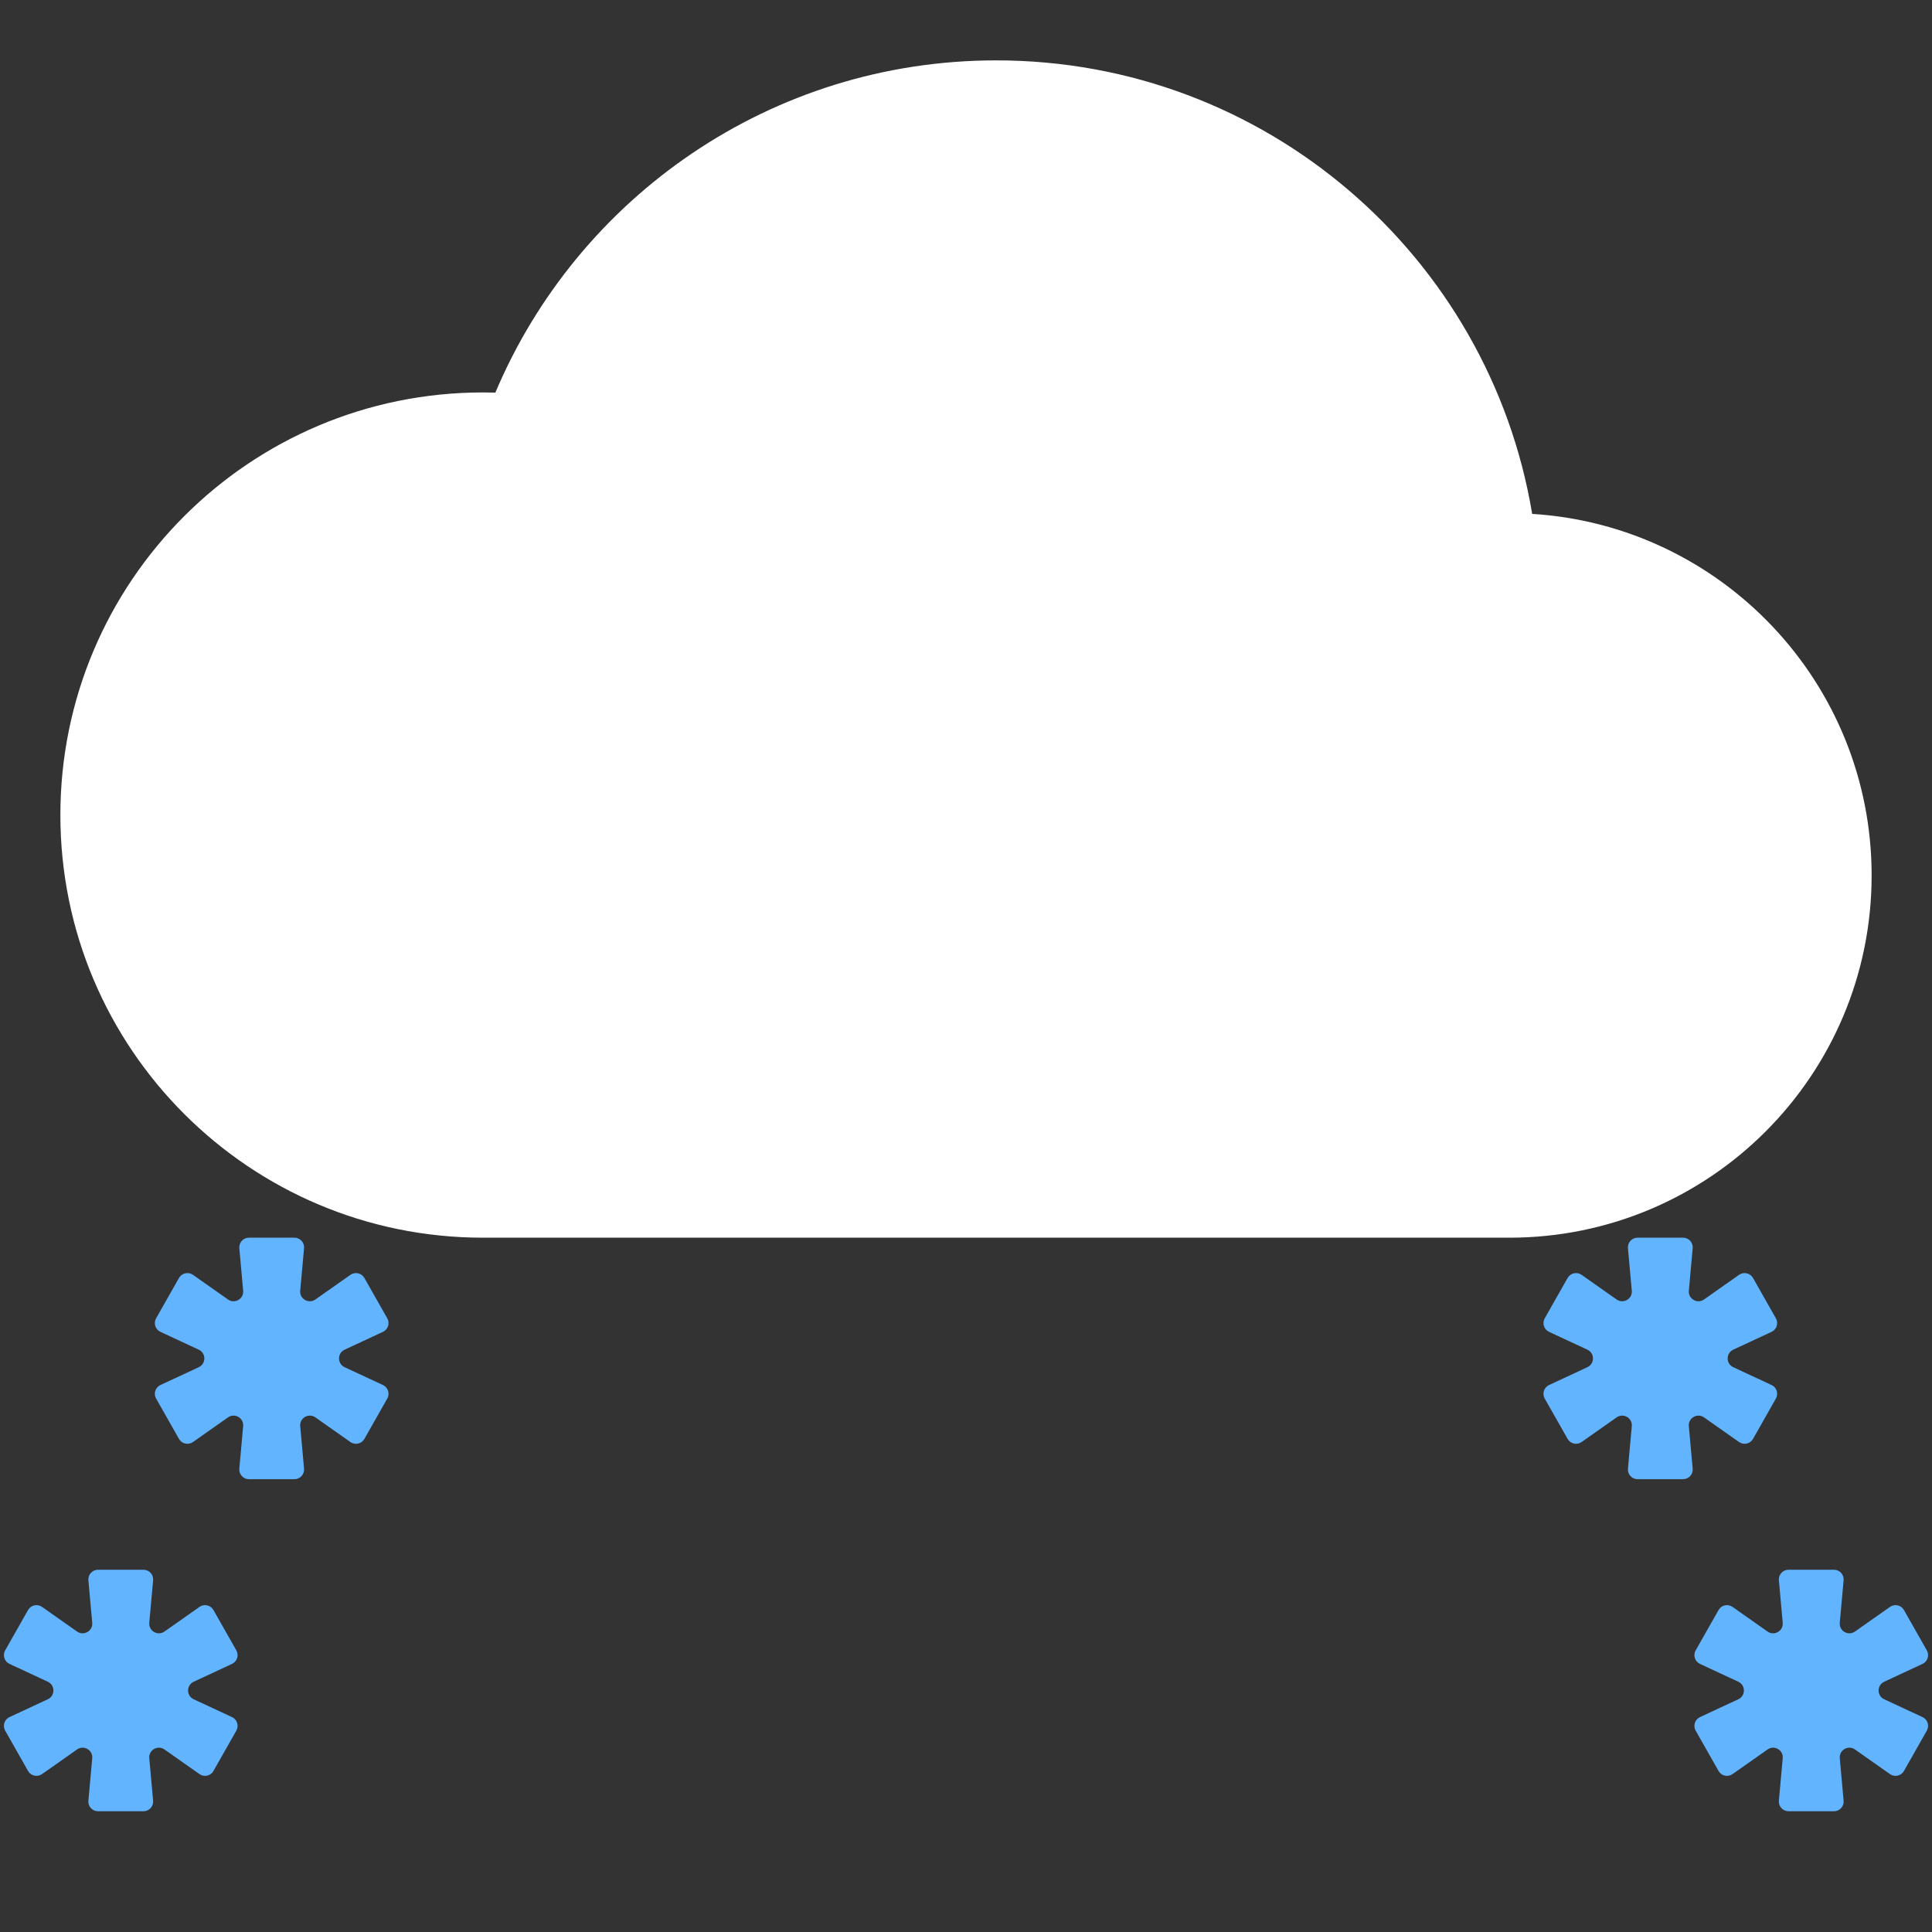 <svg width="64" height="64" viewBox="0 0 200 200" fill="none" xmlns="http://www.w3.org/2000/svg">
<rect x="0" y="0" width="200" height="200" fill="#333333" stroke="none"/>
<path fill-rule="evenodd" clip-rule="evenodd" d="M156.25 128.125C176.961 128.125 193.75 111.336 193.75 90.625C193.75 70.707 178.221 54.416 158.61 53.198C154.177 26.558 131.023 6.25 103.125 6.25C79.811 6.25 59.809 20.434 51.279 40.643C50.854 40.631 50.428 40.625 50 40.625C25.837 40.625 6.25 60.213 6.25 84.375C6.25 108.538 25.837 128.125 50 128.125C50.012 128.125 50.025 128.125 50.037 128.125L156.25 128.125Z" fill="white"/>
<path d="M168.525 152.035C168.472 152.62 168.933 153.125 169.521 153.125H174.229C174.817 153.125 175.278 152.62 175.225 152.035L174.828 147.636C174.751 146.788 175.702 146.238 176.399 146.728L180.025 149.279C180.508 149.619 181.179 149.468 181.471 148.955L183.84 144.779C184.128 144.272 183.922 143.626 183.393 143.379L179.425 141.532C178.655 141.173 178.655 140.077 179.425 139.718L183.393 137.871C183.922 137.624 184.128 136.978 183.84 136.471L181.471 132.295C181.179 131.782 180.508 131.631 180.025 131.971L176.399 134.522C175.702 135.012 174.751 134.462 174.828 133.614L175.225 129.215C175.278 128.63 174.817 128.125 174.229 128.125H169.521C168.933 128.125 168.472 128.63 168.525 129.215L168.922 133.614C168.999 134.462 168.048 135.012 167.351 134.522L163.725 131.971C163.242 131.631 162.571 131.782 162.279 132.295L159.91 136.471C159.622 136.978 159.828 137.624 160.357 137.871L164.325 139.718C165.095 140.077 165.095 141.173 164.325 141.532L160.357 143.379C159.828 143.626 159.622 144.272 159.91 144.779L162.279 148.955C162.571 149.468 163.242 149.619 163.725 149.279L167.351 146.728C168.048 146.238 168.999 146.788 168.922 147.636L168.525 152.035Z" fill="#63B4FF"/>
<path d="M184.15 186.41C184.097 186.995 184.558 187.5 185.146 187.5H189.854C190.442 187.5 190.903 186.995 190.85 186.41L190.453 182.011C190.376 181.163 191.327 180.613 192.024 181.103L195.65 183.654C196.133 183.994 196.804 183.843 197.096 183.33L199.465 179.154C199.753 178.647 199.547 178.001 199.018 177.754L195.05 175.907C194.28 175.548 194.28 174.452 195.05 174.093L199.018 172.246C199.547 171.999 199.753 171.353 199.465 170.846L197.096 166.67C196.804 166.157 196.133 166.006 195.65 166.346L192.024 168.897C191.327 169.387 190.376 168.837 190.453 167.989L190.85 163.59C190.903 163.005 190.442 162.5 189.854 162.5H185.146C184.558 162.5 184.097 163.005 184.15 163.59L184.547 167.989C184.624 168.837 183.673 169.387 182.976 168.897L179.35 166.346C178.867 166.006 178.196 166.157 177.904 166.67L175.535 170.846C175.247 171.353 175.453 171.999 175.982 172.246L179.95 174.093C180.72 174.452 180.72 175.548 179.95 175.907L175.982 177.754C175.453 178.001 175.247 178.647 175.535 179.154L177.904 183.33C178.196 183.843 178.867 183.994 179.35 183.654L182.976 181.103C183.673 180.613 184.624 181.163 184.547 182.011L184.15 186.41Z" fill="#63B4FF"/>
<path d="M24.775 152.035C24.722 152.62 25.183 153.125 25.771 153.125H30.479C31.067 153.125 31.528 152.62 31.475 152.035L31.078 147.636C31.001 146.788 31.952 146.238 32.649 146.728L36.276 149.279C36.758 149.619 37.429 149.468 37.721 148.955L40.09 144.779C40.378 144.272 40.172 143.626 39.643 143.379L35.675 141.532C34.904 141.173 34.904 140.077 35.675 139.718L39.643 137.871C40.172 137.624 40.378 136.978 40.09 136.471L37.721 132.295C37.429 131.782 36.758 131.631 36.276 131.971L32.649 134.522C31.952 135.012 31.001 134.462 31.078 133.614L31.475 129.215C31.528 128.63 31.067 128.125 30.479 128.125H25.771C25.183 128.125 24.722 128.63 24.775 129.215L25.172 133.614C25.249 134.462 24.298 135.012 23.601 134.522L19.974 131.971C19.491 131.631 18.821 131.782 18.529 132.295L16.16 136.471C15.872 136.978 16.078 137.624 16.607 137.871L20.575 139.718C21.346 140.077 21.346 141.173 20.575 141.532L16.607 143.379C16.078 143.626 15.872 144.272 16.16 144.779L18.529 148.955C18.821 149.468 19.491 149.619 19.974 149.279L23.601 146.728C24.298 146.238 25.249 146.788 25.172 147.636L24.775 152.035Z" fill="#63B4FF"/>
<path d="M9.15 186.41C9.097 186.995 9.558 187.5 10.146 187.5H14.854C15.442 187.5 15.903 186.995 15.85 186.41L15.453 182.011C15.376 181.163 16.327 180.613 17.024 181.103L20.651 183.654C21.134 183.994 21.804 183.843 22.096 183.33L24.465 179.154C24.753 178.647 24.547 178.001 24.018 177.754L20.05 175.907C19.279 175.548 19.279 174.452 20.05 174.093L24.018 172.246C24.547 171.999 24.753 171.353 24.465 170.846L22.096 166.67C21.804 166.157 21.134 166.006 20.651 166.346L17.024 168.897C16.327 169.387 15.376 168.837 15.453 167.989L15.85 163.59C15.903 163.005 15.442 162.5 14.854 162.5H10.146C9.558 162.5 9.097 163.005 9.15 163.59L9.547 167.989C9.624 168.837 8.673 169.387 7.976 168.897L4.35 166.346C3.867 166.006 3.196 166.157 2.904 166.67L0.535 170.846C0.247 171.353 0.453 171.999 0.982 172.246L4.95 174.093C5.72 174.452 5.72 175.548 4.95 175.907L0.982 177.754C0.453 178.001 0.247 178.647 0.535 179.154L2.904 183.33C3.196 183.843 3.867 183.994 4.35 183.654L7.976 181.103C8.673 180.613 9.624 181.163 9.547 182.011L9.15 186.41Z" fill="#63B4FF"/>
</svg>
